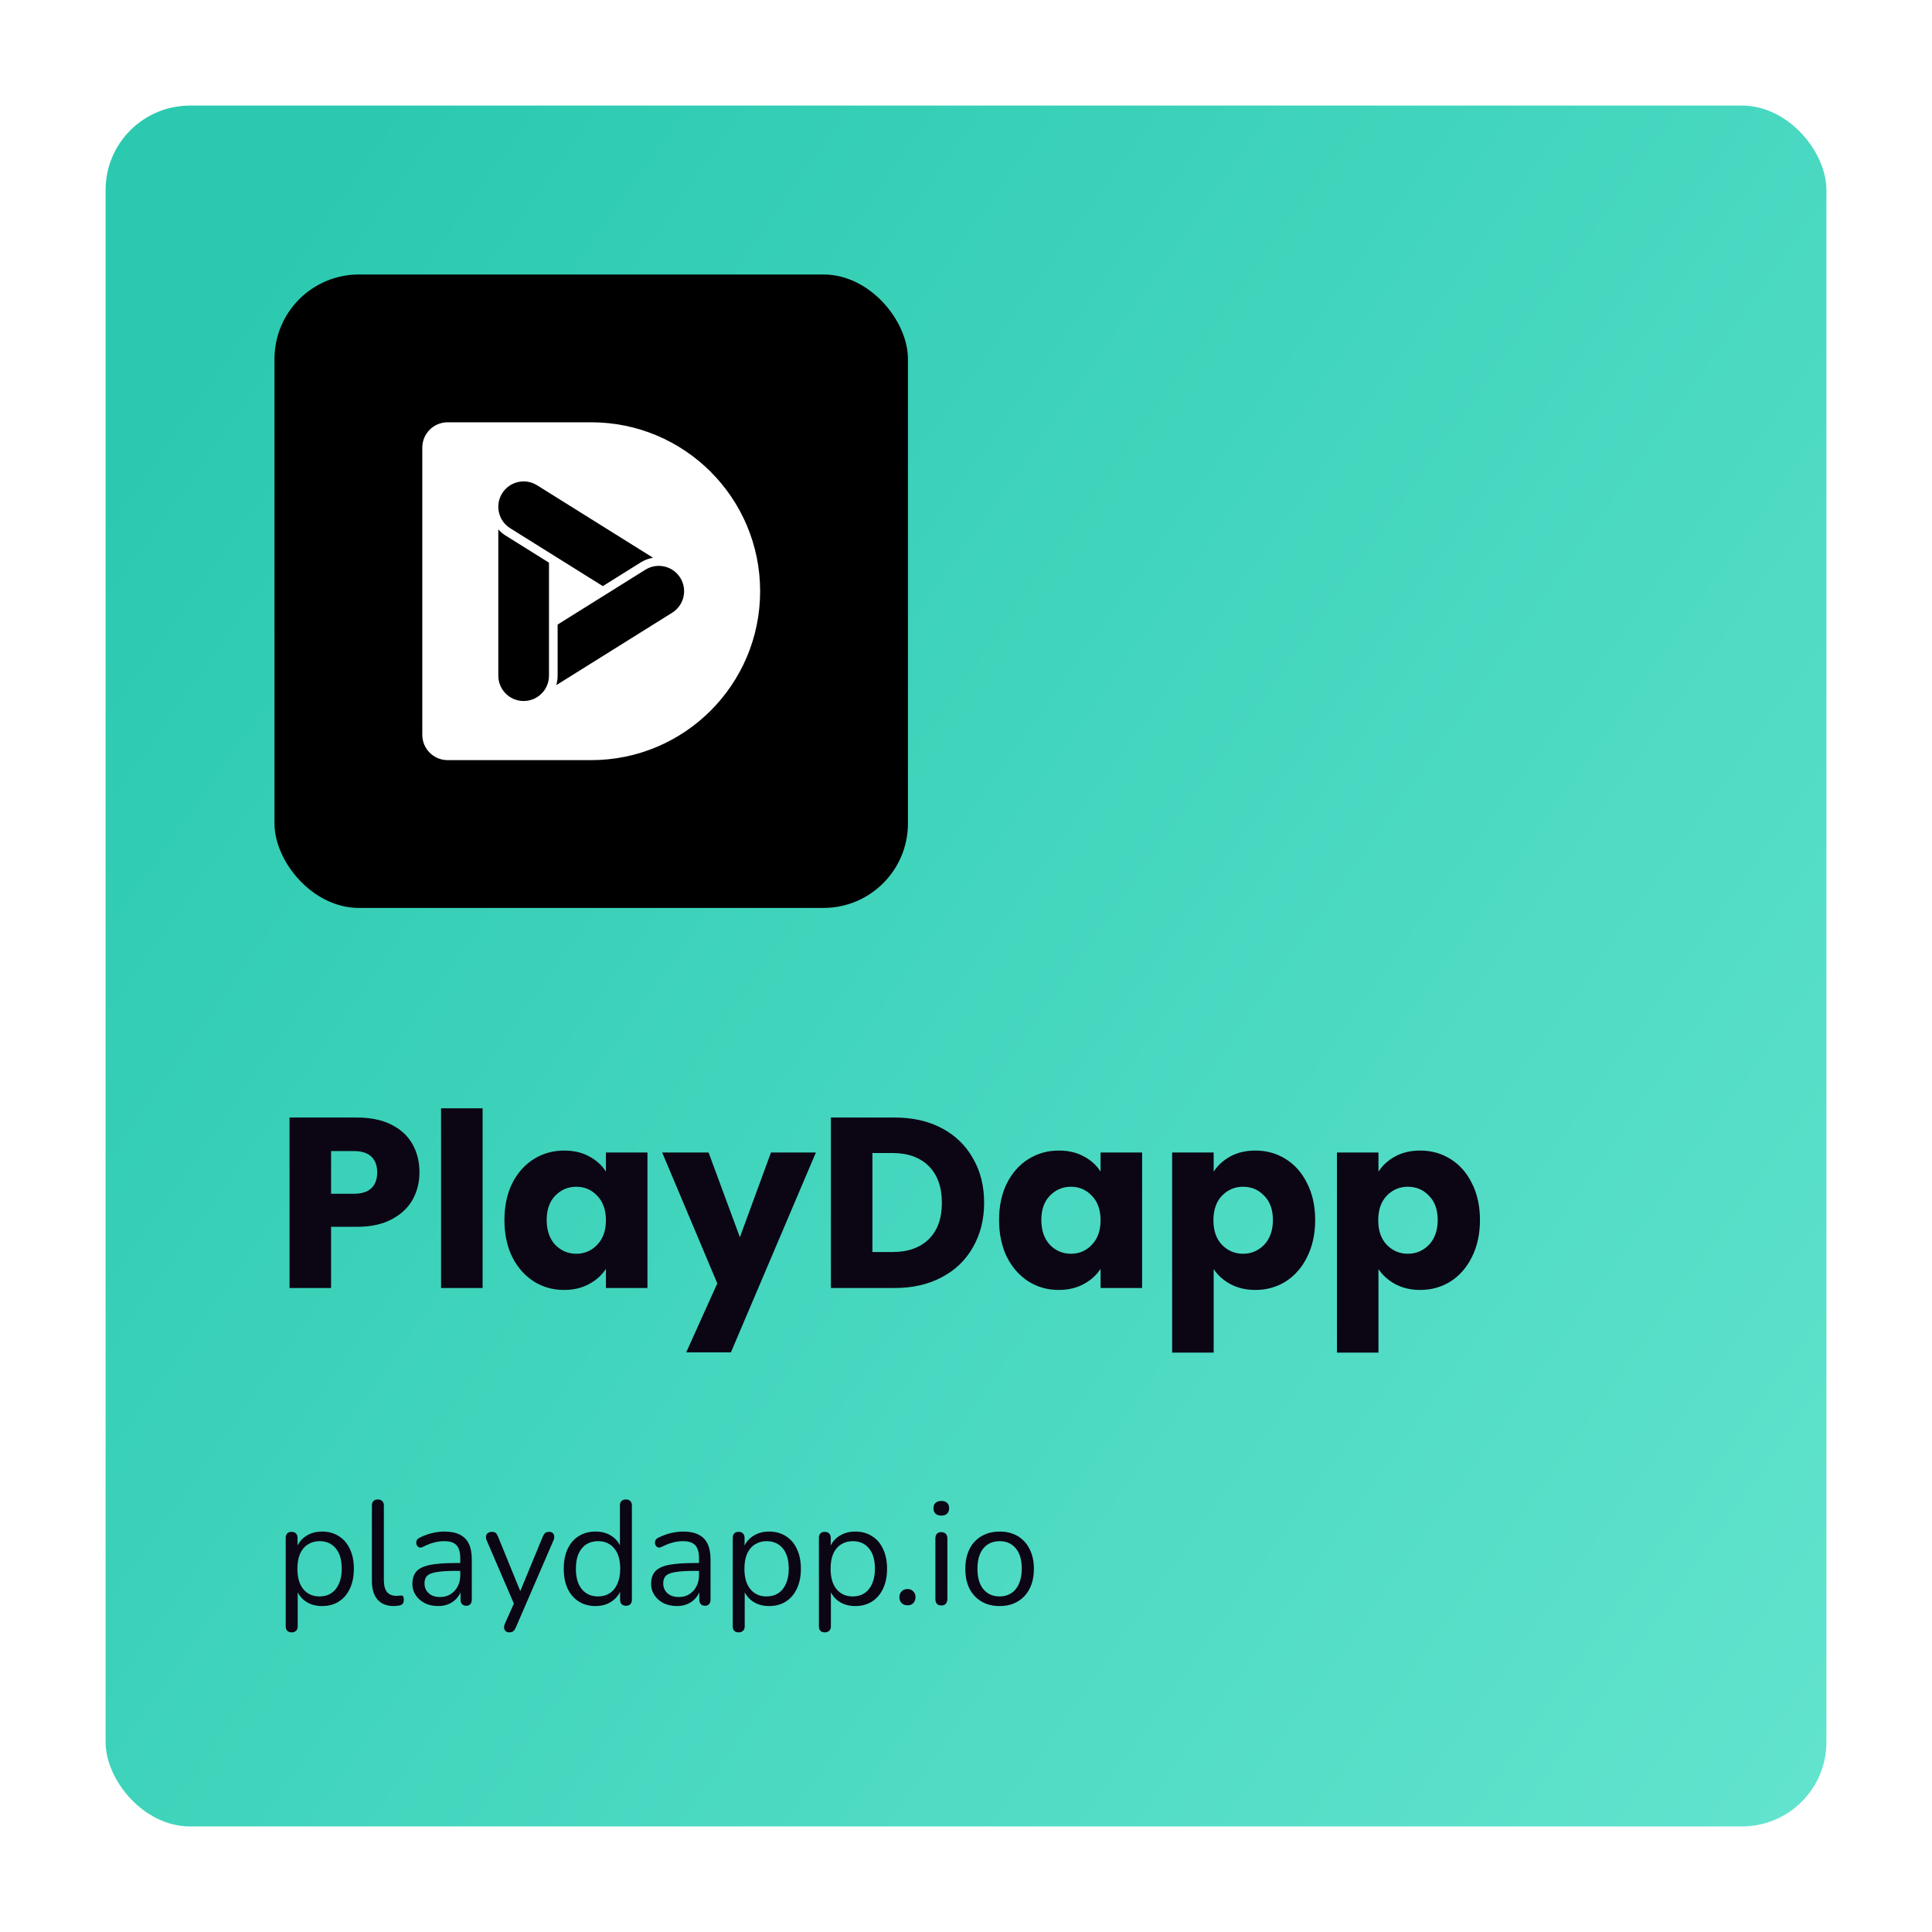 <svg width="183" height="183" viewBox="0 0 183 183" fill="none" xmlns="http://www.w3.org/2000/svg">
<g filter="url(#filter0_d_1633_7580)">
<rect x="10" y="8" width="163" height="163" rx="8" fill="url(#paint0_linear_1633_7580)"/>
<rect x="26" y="24" width="60" height="60" rx="8" fill="black"/>
<g clip-path="url(#clip0_1633_7580)">
<path d="M56 38H42.4C41.074 38 40 39.074 40 40.4V67.6C40 68.926 41.074 70 42.4 70H56C64.836 70 72 62.836 72 54C72 45.164 64.836 38 56 38ZM47.565 44.728C48.267 43.604 49.748 43.262 50.872 43.965L61.855 50.829C61.445 50.9 61.051 51.047 60.694 51.27L57.099 53.517L48.328 48.035C47.204 47.333 46.862 45.852 47.565 44.728ZM52 62C52 63.325 50.925 64.4 49.6 64.4C48.275 64.4 47.2 63.325 47.2 62V48.145C47.398 48.367 47.629 48.564 47.893 48.73L52 51.296V62ZM63.672 56.035L52.69 62.899C52.774 62.613 52.819 62.312 52.819 62V57.158L61.128 51.965C62.252 51.263 63.732 51.604 64.435 52.728C65.138 53.852 64.796 55.333 63.672 56.035Z" fill="white"/>
</g>
<path d="M39.731 109.052C39.731 109.987 39.516 110.846 39.087 111.628C38.658 112.395 37.998 113.016 37.109 113.491C36.22 113.966 35.116 114.204 33.797 114.204H31.359V120H27.426V103.854H33.797C35.085 103.854 36.174 104.076 37.063 104.521C37.952 104.966 38.619 105.579 39.064 106.361C39.509 107.143 39.731 108.04 39.731 109.052ZM33.498 111.076C34.249 111.076 34.809 110.9 35.177 110.547C35.545 110.194 35.729 109.696 35.729 109.052C35.729 108.408 35.545 107.91 35.177 107.557C34.809 107.204 34.249 107.028 33.498 107.028H31.359V111.076H33.498ZM45.712 102.98V120H41.779V102.98H45.712ZM47.78 113.56C47.78 112.241 48.025 111.084 48.516 110.087C49.022 109.09 49.704 108.324 50.563 107.787C51.421 107.25 52.38 106.982 53.438 106.982C54.342 106.982 55.132 107.166 55.807 107.534C56.497 107.902 57.026 108.385 57.394 108.983V107.166H61.327V120H57.394V118.183C57.01 118.781 56.474 119.264 55.784 119.632C55.109 120 54.319 120.184 53.415 120.184C52.372 120.184 51.421 119.916 50.563 119.379C49.704 118.827 49.022 118.053 48.516 117.056C48.025 116.044 47.78 114.879 47.78 113.56ZM57.394 113.583C57.394 112.602 57.118 111.827 56.566 111.26C56.029 110.693 55.37 110.409 54.588 110.409C53.806 110.409 53.139 110.693 52.587 111.26C52.05 111.812 51.782 112.579 51.782 113.56C51.782 114.541 52.05 115.323 52.587 115.906C53.139 116.473 53.806 116.757 54.588 116.757C55.37 116.757 56.029 116.473 56.566 115.906C57.118 115.339 57.394 114.564 57.394 113.583ZM77.282 107.166L69.232 126.095H65L67.944 119.563L62.723 107.166H67.116L70.083 115.193L73.027 107.166H77.282ZM84.753 103.854C86.455 103.854 87.943 104.191 89.215 104.866C90.488 105.541 91.469 106.491 92.159 107.718C92.865 108.929 93.217 110.332 93.217 111.927C93.217 113.506 92.865 114.909 92.159 116.136C91.469 117.363 90.48 118.313 89.192 118.988C87.92 119.663 86.44 120 84.753 120H78.704V103.854H84.753ZM84.5 116.596C85.988 116.596 87.145 116.19 87.973 115.377C88.801 114.564 89.215 113.414 89.215 111.927C89.215 110.44 88.801 109.282 87.973 108.454C87.145 107.626 85.988 107.212 84.5 107.212H82.637V116.596H84.5ZM94.633 113.56C94.633 112.241 94.879 111.084 95.369 110.087C95.875 109.09 96.558 108.324 97.416 107.787C98.275 107.25 99.233 106.982 100.291 106.982C101.196 106.982 101.986 107.166 102.66 107.534C103.35 107.902 103.879 108.385 104.247 108.983V107.166H108.18V120H104.247V118.183C103.864 118.781 103.327 119.264 102.637 119.632C101.963 120 101.173 120.184 100.268 120.184C99.226 120.184 98.275 119.916 97.416 119.379C96.558 118.827 95.875 118.053 95.369 117.056C94.879 116.044 94.633 114.879 94.633 113.56ZM104.247 113.583C104.247 112.602 103.971 111.827 103.419 111.26C102.883 110.693 102.223 110.409 101.441 110.409C100.659 110.409 99.992 110.693 99.44 111.26C98.904 111.812 98.635 112.579 98.635 113.56C98.635 114.541 98.904 115.323 99.44 115.906C99.992 116.473 100.659 116.757 101.441 116.757C102.223 116.757 102.883 116.473 103.419 115.906C103.971 115.339 104.247 114.564 104.247 113.583ZM114.959 108.983C115.342 108.385 115.871 107.902 116.546 107.534C117.22 107.166 118.01 106.982 118.915 106.982C119.973 106.982 120.931 107.25 121.79 107.787C122.648 108.324 123.323 109.09 123.814 110.087C124.32 111.084 124.573 112.241 124.573 113.56C124.573 114.879 124.32 116.044 123.814 117.056C123.323 118.053 122.648 118.827 121.79 119.379C120.931 119.916 119.973 120.184 118.915 120.184C118.025 120.184 117.236 120 116.546 119.632C115.871 119.264 115.342 118.789 114.959 118.206V126.118H111.026V107.166H114.959V108.983ZM120.571 113.56C120.571 112.579 120.295 111.812 119.743 111.26C119.206 110.693 118.539 110.409 117.742 110.409C116.96 110.409 116.293 110.693 115.741 111.26C115.204 111.827 114.936 112.602 114.936 113.583C114.936 114.564 115.204 115.339 115.741 115.906C116.293 116.473 116.96 116.757 117.742 116.757C118.524 116.757 119.191 116.473 119.743 115.906C120.295 115.323 120.571 114.541 120.571 113.56ZM130.569 108.983C130.952 108.385 131.481 107.902 132.156 107.534C132.831 107.166 133.62 106.982 134.525 106.982C135.583 106.982 136.541 107.25 137.4 107.787C138.259 108.324 138.933 109.09 139.424 110.087C139.93 111.084 140.183 112.241 140.183 113.56C140.183 114.879 139.93 116.044 139.424 117.056C138.933 118.053 138.259 118.827 137.4 119.379C136.541 119.916 135.583 120.184 134.525 120.184C133.636 120.184 132.846 120 132.156 119.632C131.481 119.264 130.952 118.789 130.569 118.206V126.118H126.636V107.166H130.569V108.983ZM136.181 113.56C136.181 112.579 135.905 111.812 135.353 111.26C134.816 110.693 134.149 110.409 133.352 110.409C132.57 110.409 131.903 110.693 131.351 111.26C130.814 111.827 130.546 112.602 130.546 113.583C130.546 114.564 130.814 115.339 131.351 115.906C131.903 116.473 132.57 116.757 133.352 116.757C134.134 116.757 134.801 116.473 135.353 115.906C135.905 115.323 136.181 114.541 136.181 113.56Z" fill="#0B0514"/>
<path d="M27.624 152.618C27.437 152.618 27.297 152.567 27.204 152.464C27.111 152.371 27.064 152.231 27.064 152.044V143.672C27.064 143.485 27.111 143.345 27.204 143.252C27.297 143.149 27.433 143.098 27.61 143.098C27.797 143.098 27.937 143.149 28.03 143.252C28.133 143.345 28.184 143.485 28.184 143.672V145.002L28.03 144.806C28.179 144.274 28.473 143.854 28.912 143.546C29.36 143.229 29.892 143.07 30.508 143.07C31.115 143.07 31.642 143.215 32.09 143.504C32.547 143.784 32.897 144.19 33.14 144.722C33.392 145.245 33.518 145.87 33.518 146.598C33.518 147.317 33.392 147.942 33.14 148.474C32.897 148.997 32.552 149.403 32.104 149.692C31.656 149.981 31.124 150.126 30.508 150.126C29.892 150.126 29.365 149.972 28.926 149.664C28.487 149.347 28.189 148.927 28.03 148.404H28.198V152.044C28.198 152.231 28.147 152.371 28.044 152.464C27.941 152.567 27.801 152.618 27.624 152.618ZM30.27 149.216C30.699 149.216 31.068 149.113 31.376 148.908C31.693 148.703 31.936 148.404 32.104 148.012C32.281 147.62 32.37 147.149 32.37 146.598C32.37 145.749 32.179 145.1 31.796 144.652C31.423 144.204 30.914 143.98 30.27 143.98C29.85 143.98 29.481 144.083 29.164 144.288C28.847 144.484 28.599 144.778 28.422 145.17C28.254 145.553 28.17 146.029 28.17 146.598C28.17 147.438 28.361 148.087 28.744 148.544C29.127 148.992 29.635 149.216 30.27 149.216ZM37.298 150.126C36.626 150.126 36.113 149.921 35.758 149.51C35.403 149.099 35.226 148.511 35.226 147.746V140.606C35.226 140.419 35.273 140.279 35.366 140.186C35.459 140.083 35.599 140.032 35.786 140.032C35.963 140.032 36.103 140.083 36.206 140.186C36.309 140.279 36.36 140.419 36.36 140.606V147.662C36.36 148.166 36.458 148.544 36.654 148.796C36.859 149.039 37.158 149.16 37.55 149.16C37.634 149.16 37.709 149.155 37.774 149.146C37.839 149.137 37.905 149.132 37.97 149.132C38.073 149.123 38.143 149.146 38.18 149.202C38.227 149.258 38.25 149.37 38.25 149.538C38.25 149.706 38.213 149.832 38.138 149.916C38.063 150 37.942 150.056 37.774 150.084C37.699 150.093 37.62 150.103 37.536 150.112C37.452 150.121 37.373 150.126 37.298 150.126ZM41.511 150.126C41.044 150.126 40.624 150.037 40.251 149.86C39.887 149.673 39.597 149.421 39.383 149.104C39.168 148.787 39.061 148.432 39.061 148.04C39.061 147.536 39.187 147.139 39.439 146.85C39.7 146.561 40.125 146.355 40.713 146.234C41.31 146.113 42.122 146.052 43.149 146.052H43.779V146.794H43.163C42.407 146.794 41.809 146.831 41.371 146.906C40.941 146.971 40.638 147.088 40.461 147.256C40.293 147.424 40.209 147.662 40.209 147.97C40.209 148.353 40.339 148.665 40.601 148.908C40.871 149.151 41.235 149.272 41.693 149.272C42.066 149.272 42.393 149.183 42.673 149.006C42.962 148.829 43.186 148.586 43.345 148.278C43.513 147.97 43.597 147.615 43.597 147.214V145.618C43.597 145.039 43.48 144.624 43.247 144.372C43.013 144.111 42.631 143.98 42.099 143.98C41.772 143.98 41.445 144.022 41.119 144.106C40.792 144.19 40.447 144.325 40.083 144.512C39.952 144.577 39.84 144.601 39.747 144.582C39.653 144.554 39.579 144.503 39.523 144.428C39.467 144.353 39.434 144.269 39.425 144.176C39.415 144.073 39.434 143.975 39.481 143.882C39.537 143.789 39.621 143.714 39.733 143.658C40.143 143.453 40.549 143.303 40.951 143.21C41.352 143.117 41.735 143.07 42.099 143.07C42.687 143.07 43.172 143.168 43.555 143.364C43.937 143.551 44.222 143.84 44.409 144.232C44.595 144.615 44.689 145.109 44.689 145.716V149.51C44.689 149.697 44.642 149.841 44.549 149.944C44.465 150.047 44.339 150.098 44.171 150.098C43.993 150.098 43.858 150.047 43.765 149.944C43.671 149.841 43.625 149.697 43.625 149.51V148.418H43.751C43.676 148.773 43.531 149.076 43.317 149.328C43.111 149.58 42.855 149.776 42.547 149.916C42.239 150.056 41.893 150.126 41.511 150.126ZM48.236 152.618C48.096 152.618 47.984 152.581 47.9 152.506C47.816 152.431 47.765 152.329 47.746 152.198C47.737 152.077 47.76 151.951 47.816 151.82L48.782 149.65V150.14L46.094 143.896C46.038 143.756 46.02 143.625 46.038 143.504C46.057 143.383 46.113 143.285 46.206 143.21C46.3 143.135 46.43 143.098 46.598 143.098C46.748 143.098 46.864 143.131 46.948 143.196C47.032 143.261 47.107 143.378 47.172 143.546L49.468 149.174H49.09L51.414 143.546C51.489 143.378 51.568 143.261 51.652 143.196C51.736 143.131 51.858 143.098 52.016 143.098C52.166 143.098 52.278 143.135 52.352 143.21C52.436 143.285 52.483 143.383 52.492 143.504C52.511 143.616 52.492 143.742 52.436 143.882L48.852 152.17C48.778 152.338 48.694 152.455 48.6 152.52C48.516 152.585 48.395 152.618 48.236 152.618ZM56.41 150.126C55.803 150.126 55.271 149.981 54.814 149.692C54.366 149.403 54.016 148.997 53.764 148.474C53.521 147.942 53.4 147.317 53.4 146.598C53.4 145.87 53.521 145.245 53.764 144.722C54.016 144.19 54.366 143.784 54.814 143.504C55.271 143.215 55.803 143.07 56.41 143.07C57.026 143.07 57.553 143.224 57.992 143.532C58.431 143.84 58.724 144.255 58.874 144.778H58.72V140.606C58.72 140.419 58.767 140.279 58.86 140.186C58.962 140.083 59.107 140.032 59.294 140.032C59.471 140.032 59.606 140.083 59.7 140.186C59.803 140.279 59.854 140.419 59.854 140.606V149.51C59.854 149.697 59.807 149.841 59.714 149.944C59.62 150.047 59.48 150.098 59.294 150.098C59.117 150.098 58.977 150.047 58.874 149.944C58.781 149.841 58.734 149.697 58.734 149.51V148.18L58.888 148.376C58.739 148.908 58.44 149.333 57.992 149.65C57.553 149.967 57.026 150.126 56.41 150.126ZM56.648 149.216C57.068 149.216 57.437 149.113 57.754 148.908C58.071 148.703 58.314 148.404 58.482 148.012C58.659 147.62 58.748 147.149 58.748 146.598C58.748 145.749 58.556 145.1 58.174 144.652C57.8 144.204 57.292 143.98 56.648 143.98C56.218 143.98 55.845 144.083 55.528 144.288C55.22 144.484 54.977 144.778 54.8 145.17C54.632 145.553 54.548 146.029 54.548 146.598C54.548 147.438 54.739 148.087 55.122 148.544C55.505 148.992 56.013 149.216 56.648 149.216ZM64.124 150.126C63.657 150.126 63.237 150.037 62.864 149.86C62.5 149.673 62.211 149.421 61.996 149.104C61.781 148.787 61.674 148.432 61.674 148.04C61.674 147.536 61.8 147.139 62.052 146.85C62.313 146.561 62.738 146.355 63.326 146.234C63.923 146.113 64.735 146.052 65.762 146.052H66.392V146.794H65.776C65.02 146.794 64.423 146.831 63.984 146.906C63.555 146.971 63.251 147.088 63.074 147.256C62.906 147.424 62.822 147.662 62.822 147.97C62.822 148.353 62.953 148.665 63.214 148.908C63.485 149.151 63.849 149.272 64.306 149.272C64.679 149.272 65.006 149.183 65.286 149.006C65.575 148.829 65.799 148.586 65.958 148.278C66.126 147.97 66.21 147.615 66.21 147.214V145.618C66.21 145.039 66.093 144.624 65.86 144.372C65.627 144.111 65.244 143.98 64.712 143.98C64.385 143.98 64.059 144.022 63.732 144.106C63.405 144.19 63.06 144.325 62.696 144.512C62.565 144.577 62.453 144.601 62.36 144.582C62.267 144.554 62.192 144.503 62.136 144.428C62.08 144.353 62.047 144.269 62.038 144.176C62.029 144.073 62.047 143.975 62.094 143.882C62.15 143.789 62.234 143.714 62.346 143.658C62.757 143.453 63.163 143.303 63.564 143.21C63.965 143.117 64.348 143.07 64.712 143.07C65.3 143.07 65.785 143.168 66.168 143.364C66.551 143.551 66.835 143.84 67.022 144.232C67.209 144.615 67.302 145.109 67.302 145.716V149.51C67.302 149.697 67.255 149.841 67.162 149.944C67.078 150.047 66.952 150.098 66.784 150.098C66.607 150.098 66.471 150.047 66.378 149.944C66.285 149.841 66.238 149.697 66.238 149.51V148.418H66.364C66.289 148.773 66.145 149.076 65.93 149.328C65.725 149.58 65.468 149.776 65.16 149.916C64.852 150.056 64.507 150.126 64.124 150.126ZM69.966 152.618C69.779 152.618 69.639 152.567 69.546 152.464C69.453 152.371 69.406 152.231 69.406 152.044V143.672C69.406 143.485 69.453 143.345 69.546 143.252C69.639 143.149 69.775 143.098 69.952 143.098C70.138 143.098 70.278 143.149 70.372 143.252C70.475 143.345 70.526 143.485 70.526 143.672V145.002L70.372 144.806C70.521 144.274 70.815 143.854 71.254 143.546C71.702 143.229 72.234 143.07 72.85 143.07C73.457 143.07 73.984 143.215 74.432 143.504C74.889 143.784 75.239 144.19 75.482 144.722C75.734 145.245 75.86 145.87 75.86 146.598C75.86 147.317 75.734 147.942 75.482 148.474C75.239 148.997 74.894 149.403 74.446 149.692C73.998 149.981 73.466 150.126 72.85 150.126C72.234 150.126 71.707 149.972 71.268 149.664C70.829 149.347 70.531 148.927 70.372 148.404H70.54V152.044C70.54 152.231 70.489 152.371 70.386 152.464C70.283 152.567 70.143 152.618 69.966 152.618ZM72.612 149.216C73.041 149.216 73.41 149.113 73.718 148.908C74.035 148.703 74.278 148.404 74.446 148.012C74.623 147.62 74.712 147.149 74.712 146.598C74.712 145.749 74.52 145.1 74.138 144.652C73.764 144.204 73.256 143.98 72.612 143.98C72.192 143.98 71.823 144.083 71.506 144.288C71.189 144.484 70.941 144.778 70.764 145.17C70.596 145.553 70.512 146.029 70.512 146.598C70.512 147.438 70.703 148.087 71.086 148.544C71.469 148.992 71.977 149.216 72.612 149.216ZM78.128 152.618C77.941 152.618 77.801 152.567 77.708 152.464C77.615 152.371 77.568 152.231 77.568 152.044V143.672C77.568 143.485 77.615 143.345 77.708 143.252C77.801 143.149 77.937 143.098 78.114 143.098C78.301 143.098 78.441 143.149 78.534 143.252C78.637 143.345 78.688 143.485 78.688 143.672V145.002L78.534 144.806C78.683 144.274 78.977 143.854 79.416 143.546C79.864 143.229 80.396 143.07 81.012 143.07C81.619 143.07 82.146 143.215 82.594 143.504C83.051 143.784 83.401 144.19 83.644 144.722C83.896 145.245 84.022 145.87 84.022 146.598C84.022 147.317 83.896 147.942 83.644 148.474C83.401 148.997 83.056 149.403 82.608 149.692C82.16 149.981 81.628 150.126 81.012 150.126C80.396 150.126 79.869 149.972 79.43 149.664C78.991 149.347 78.693 148.927 78.534 148.404H78.702V152.044C78.702 152.231 78.651 152.371 78.548 152.464C78.445 152.567 78.305 152.618 78.128 152.618ZM80.774 149.216C81.203 149.216 81.572 149.113 81.88 148.908C82.197 148.703 82.44 148.404 82.608 148.012C82.785 147.62 82.874 147.149 82.874 146.598C82.874 145.749 82.683 145.1 82.3 144.652C81.927 144.204 81.418 143.98 80.774 143.98C80.354 143.98 79.985 144.083 79.668 144.288C79.351 144.484 79.103 144.778 78.926 145.17C78.758 145.553 78.674 146.029 78.674 146.598C78.674 147.438 78.865 148.087 79.248 148.544C79.631 148.992 80.139 149.216 80.774 149.216ZM85.962 150.056C85.728 150.056 85.542 149.986 85.402 149.846C85.262 149.697 85.192 149.51 85.192 149.286C85.192 149.062 85.262 148.88 85.402 148.74C85.542 148.591 85.728 148.516 85.962 148.516C86.195 148.516 86.377 148.591 86.508 148.74C86.648 148.88 86.718 149.062 86.718 149.286C86.718 149.51 86.648 149.697 86.508 149.846C86.377 149.986 86.195 150.056 85.962 150.056ZM89.161 150.07C88.974 150.07 88.834 150.019 88.741 149.916C88.648 149.804 88.601 149.65 88.601 149.454V143.728C88.601 143.532 88.648 143.383 88.741 143.28C88.834 143.177 88.974 143.126 89.161 143.126C89.338 143.126 89.478 143.177 89.581 143.28C89.684 143.383 89.735 143.532 89.735 143.728V149.454C89.735 149.65 89.684 149.804 89.581 149.916C89.488 150.019 89.348 150.07 89.161 150.07ZM89.161 141.558C88.928 141.558 88.746 141.497 88.615 141.376C88.484 141.245 88.419 141.073 88.419 140.858C88.419 140.634 88.484 140.466 88.615 140.354C88.746 140.233 88.928 140.172 89.161 140.172C89.404 140.172 89.586 140.233 89.707 140.354C89.838 140.466 89.903 140.634 89.903 140.858C89.903 141.073 89.838 141.245 89.707 141.376C89.586 141.497 89.404 141.558 89.161 141.558ZM94.683 150.126C94.02 150.126 93.446 149.981 92.961 149.692C92.476 149.403 92.098 148.997 91.827 148.474C91.566 147.942 91.435 147.317 91.435 146.598C91.435 146.057 91.51 145.571 91.659 145.142C91.808 144.703 92.028 144.33 92.317 144.022C92.606 143.714 92.947 143.481 93.339 143.322C93.74 143.154 94.188 143.07 94.683 143.07C95.346 143.07 95.92 143.215 96.405 143.504C96.89 143.793 97.264 144.204 97.525 144.736C97.796 145.259 97.931 145.879 97.931 146.598C97.931 147.139 97.856 147.625 97.707 148.054C97.558 148.483 97.338 148.857 97.049 149.174C96.76 149.482 96.414 149.72 96.013 149.888C95.621 150.047 95.178 150.126 94.683 150.126ZM94.683 149.216C95.103 149.216 95.472 149.113 95.789 148.908C96.106 148.703 96.349 148.404 96.517 148.012C96.694 147.62 96.783 147.149 96.783 146.598C96.783 145.749 96.592 145.1 96.209 144.652C95.836 144.204 95.327 143.98 94.683 143.98C94.254 143.98 93.88 144.083 93.563 144.288C93.255 144.484 93.012 144.778 92.835 145.17C92.667 145.553 92.583 146.029 92.583 146.598C92.583 147.438 92.774 148.087 93.157 148.544C93.54 148.992 94.048 149.216 94.683 149.216Z" fill="#0B0514"/>
</g>
<defs>
<filter id="filter0_d_1633_7580" x="0" y="0" width="183" height="183" filterUnits="userSpaceOnUse" color-interpolation-filters="sRGB">
<feFlood flood-opacity="0" result="BackgroundImageFix"/>
<feColorMatrix in="SourceAlpha" type="matrix" values="0 0 0 0 0 0 0 0 0 0 0 0 0 0 0 0 0 0 127 0" result="hardAlpha"/>
<feOffset dy="2"/>
<feGaussianBlur stdDeviation="5"/>
<feComposite in2="hardAlpha" operator="out"/>
<feColorMatrix type="matrix" values="0 0 0 0 0 0 0 0 0 0 0 0 0 0 0 0 0 0 0.1 0"/>
<feBlend mode="normal" in2="BackgroundImageFix" result="effect1_dropShadow_1633_7580"/>
<feBlend mode="normal" in="SourceGraphic" in2="effect1_dropShadow_1633_7580" result="shape"/>
</filter>
<linearGradient id="paint0_linear_1633_7580" x1="10" y1="45.257" x2="181.15" y2="165.761" gradientUnits="userSpaceOnUse">
<stop stop-color="#2BCAB0"/>
<stop offset="1" stop-color="#63E4CF"/>
</linearGradient>
<clipPath id="clip0_1633_7580">
<rect width="32" height="32" fill="white" transform="translate(40 38)"/>
</clipPath>
</defs>
</svg>
